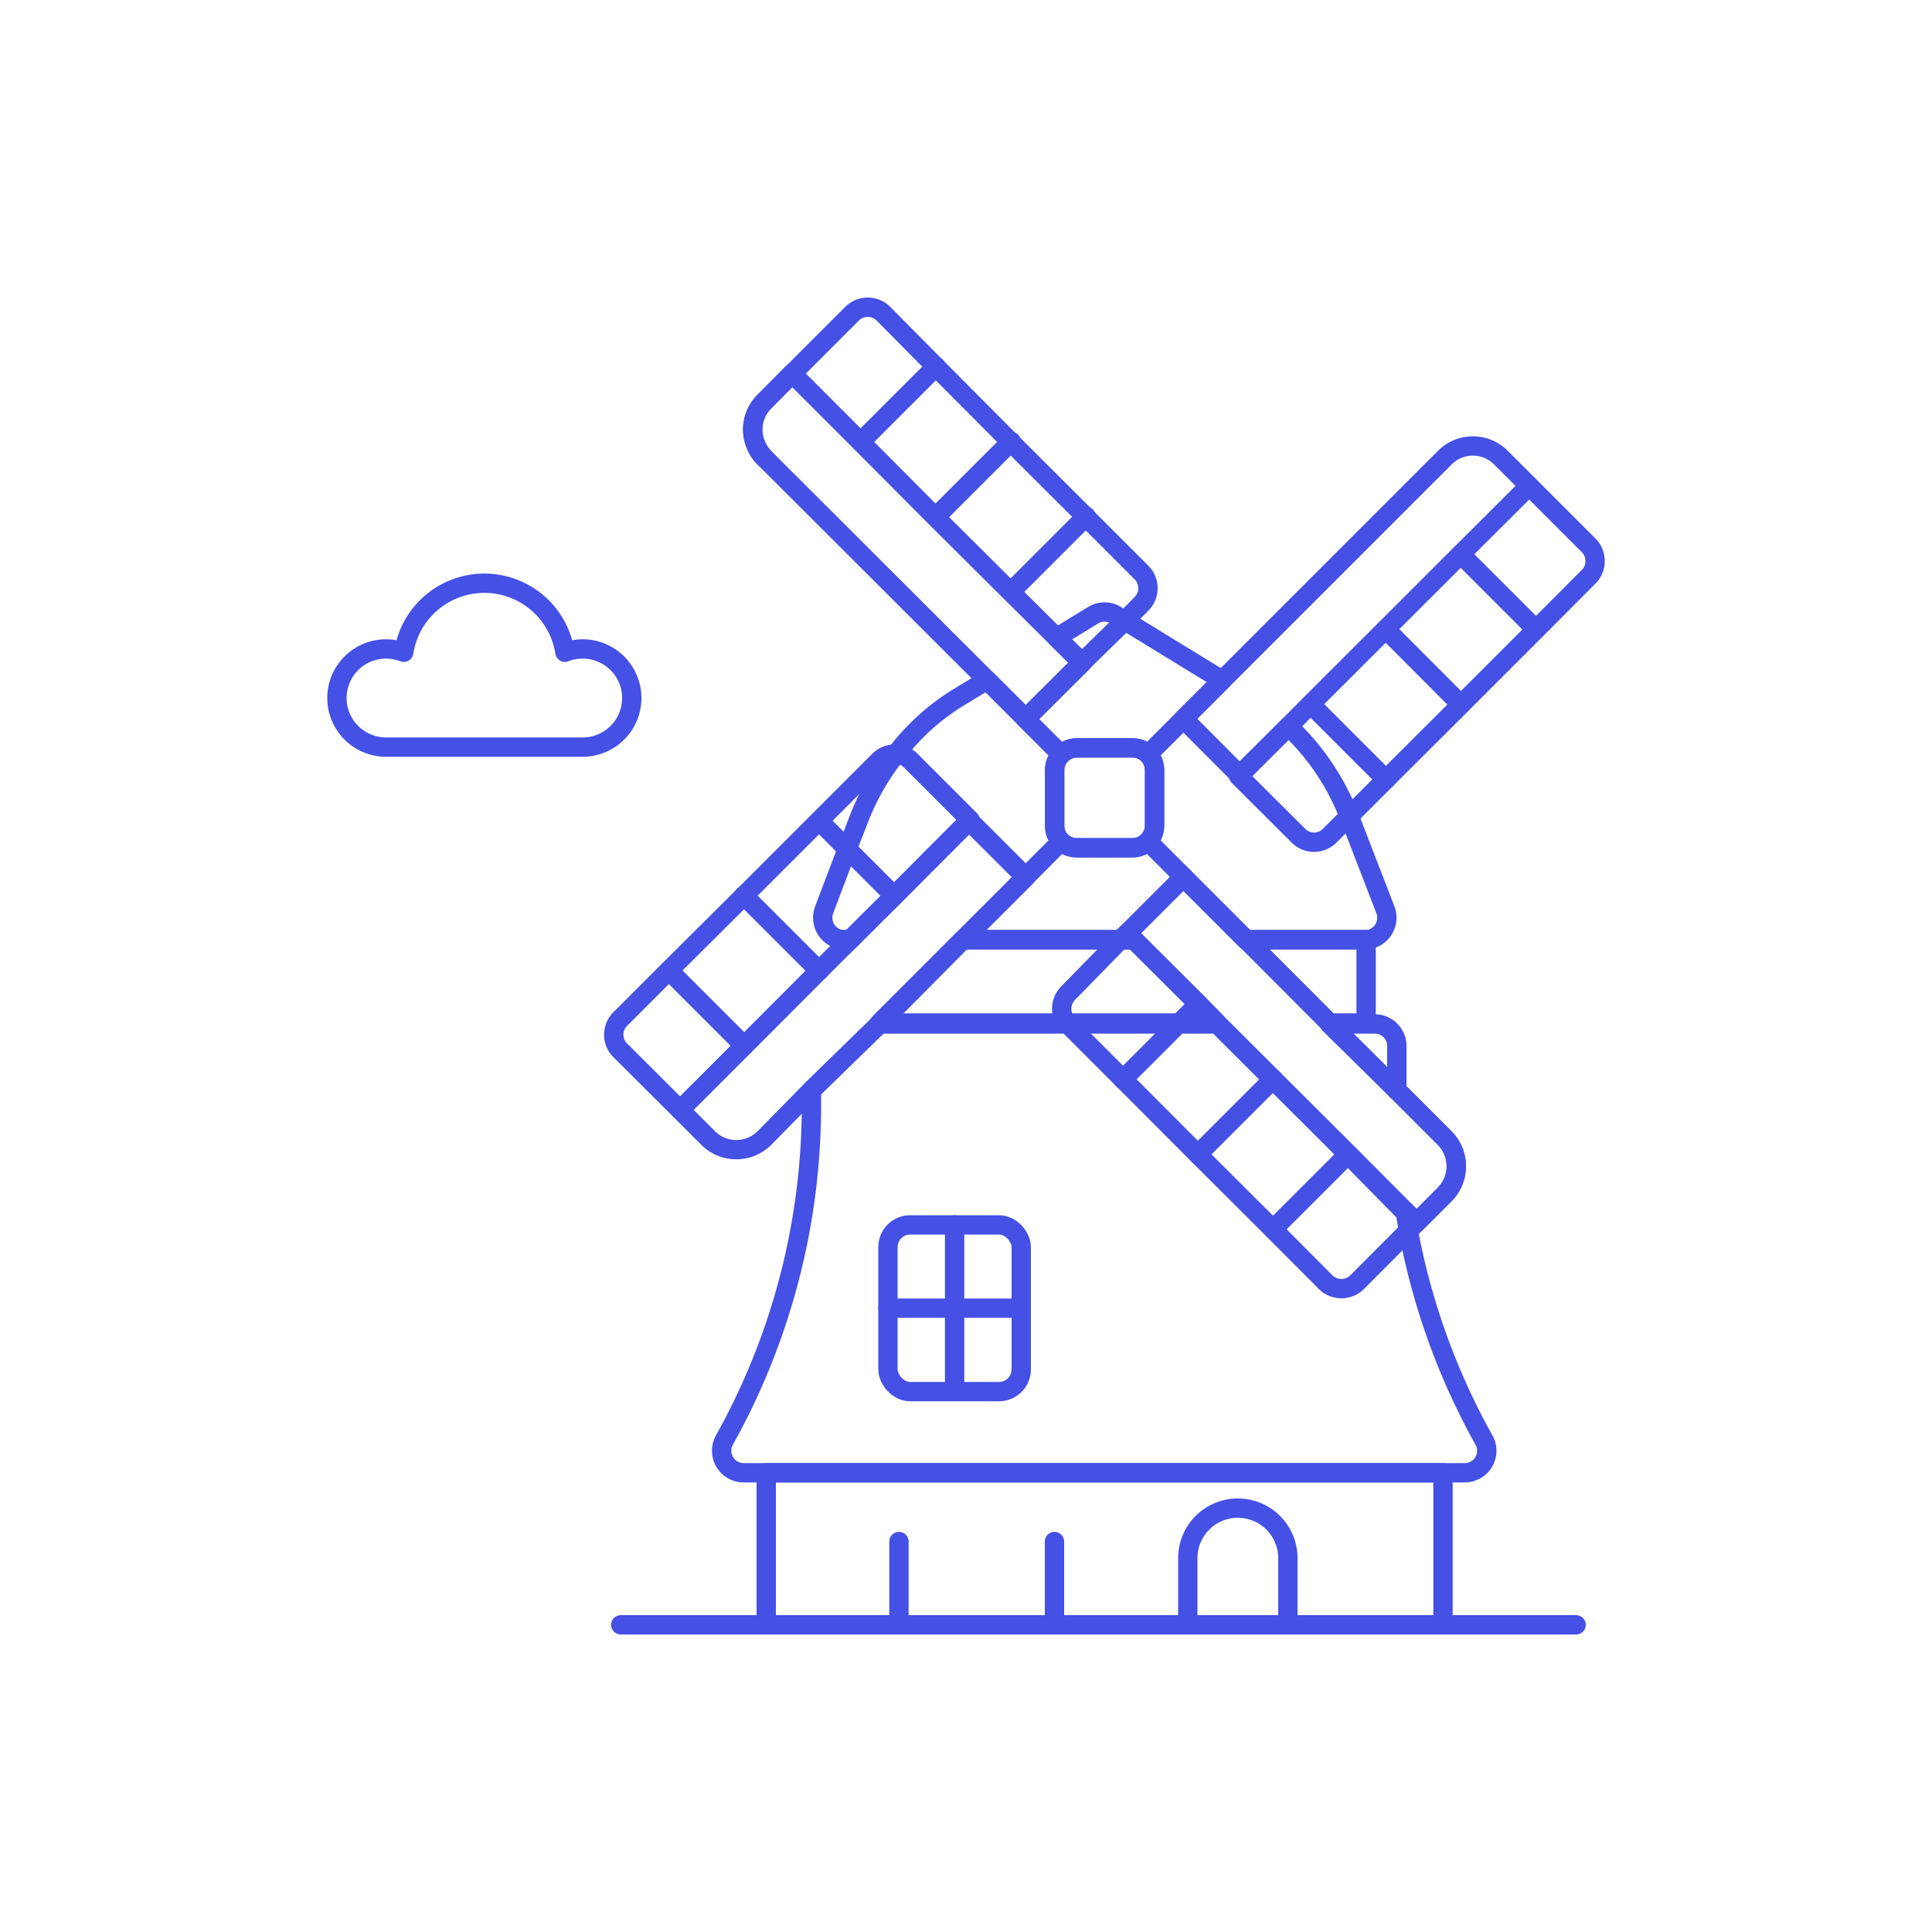 <svg id="Layer_1" data-name="Layer 1" xmlns="http://www.w3.org/2000/svg" viewBox="0 0 100 100"><defs><style>.cls-1,.cls-2{fill:none;stroke:#4550e5;stroke-linejoin:round;}.cls-1{stroke-linecap:round;}</style></defs><title>netherlands-windmill</title><line class="cls-1" x1="32.13" y1="84.1" x2="81.58" y2="84.1"/><path class="cls-2" d="M30.16,33.59a2.55,2.55,0,0,0-.92.17,4.22,4.22,0,0,0-8.34,0,2.59,2.59,0,0,0-.92-.17,2.54,2.54,0,0,0,0,5.08H30.16a2.54,2.54,0,1,0,0-5.08Z"/><path class="cls-1" d="M71.7,47.07l-1.8-4.66a.77.77,0,0,0-.07-.16,12.55,12.55,0,0,0-3.14-4.65l-2.53,2.52-2.9-2.91,2-2L58.2,32.11l-.43-.26a1.13,1.13,0,0,0-1.2,0L54.69,33,56,34.3v0l-2.91,2.9-2-2-1.45.88a11.84,11.84,0,0,0-3.3,3,12.73,12.73,0,0,0-1.9,3.35l-.59,1.52-1.19,3.14a1.15,1.15,0,0,0,1.07,1.56H44l2.27-2.26,3.89-3.9,2.92,2.92-3.24,3.24h8.83l-.33-.33,2.91-2.91,3.24,3.24h6.13A1.15,1.15,0,0,0,71.7,47.07ZM58.61,43.88H55.74a1.15,1.15,0,0,1-.82-.33,1.13,1.13,0,0,1-.33-.82V39.86a1.14,1.14,0,0,1,.33-.81,1.18,1.18,0,0,1,.82-.34h2.87a1.17,1.17,0,0,1,.82.33,1.21,1.21,0,0,1,.33.82v2.87a1.16,1.16,0,0,1-.34.82A1.14,1.14,0,0,1,58.61,43.88Z"/><polygon class="cls-1" points="44.01 48.63 43.64 49 43.64 48.63 44.01 48.63"/><polygon class="cls-1" points="62.03 51.97 62.99 52.95 45.52 52.95 49.84 48.63 58.68 48.63 62.03 51.97"/><polygon class="cls-1" points="70.71 48.63 70.71 52.95 68.81 52.95 64.5 48.63 70.71 48.63"/><path class="cls-1" d="M53.09,45.39l-3.24,3.24h0L45.52,53,42,56.43,39.57,58.9a2.06,2.06,0,0,1-2.92,0L35.2,57.45l3.32-3.32,3.88-3.89L43.64,49l.37-.37,2.27-2.26,3.89-3.9Z"/><path class="cls-1" d="M72.3,56.43,68.81,53h2.34A1.14,1.14,0,0,1,72.3,54.1Z"/><path class="cls-1" d="M75.84,76.23H38.5a1.14,1.14,0,0,1-1-1.7A35.56,35.56,0,0,0,42,57.07v-.64L45.52,53H63l2.91,2.9,3.89,3.88,2.95,3c.05.34.11.67.16,1a35.63,35.63,0,0,0,3.94,10.83A1.14,1.14,0,0,1,75.84,76.23Z"/><rect class="cls-1" x="39.66" y="76.23" width="35.03" height="7.87"/><rect class="cls-1" x="45.96" y="63.4" width="6.9" height="8.63" rx="1.15" ry="1.15"/><line class="cls-1" x1="45.96" y1="67.71" x2="52.86" y2="67.71"/><line class="cls-1" x1="49.41" y1="63.4" x2="49.41" y2="72.02"/><path class="cls-1" d="M66.66,84.1H61.48V80.65a2.59,2.59,0,0,1,2.59-2.59h0a2.59,2.59,0,0,1,2.59,2.59Z"/><line class="cls-1" x1="46.53" y1="84.1" x2="46.53" y2="79.79"/><line class="cls-1" x1="54.58" y1="84.1" x2="54.58" y2="79.79"/><line class="cls-1" x1="61.26" y1="45.39" x2="59.42" y2="43.55"/><line class="cls-1" x1="54.92" y1="39.05" x2="53.09" y2="37.22"/><path class="cls-1" d="M72.3,56.43l2.47,2.47a2.07,2.07,0,0,1,0,2.93l-1.44,1.44-.43.43-2.66,2.67a1.16,1.16,0,0,1-1.62,0l-2.73-2.74L62,59.75l-3.87-3.88L55.26,53l0,0a1.16,1.16,0,0,1,0-1.57L58,48.63l.34-.33"/><path class="cls-1" d="M39.57,23.7a1.84,1.84,0,0,1-.45-.68,2.06,2.06,0,0,1,.45-2.25l4.53-4.53a1.15,1.15,0,0,1,1.63,0L48.46,19l3.87,3.89,3.89,3.88,2.86,2.86a1.15,1.15,0,0,1,0,1.63l-.88.89L56,34.3"/><line class="cls-1" x1="56" y1="34.32" x2="53.09" y2="37.21"/><line class="cls-1" x1="61.26" y1="37.21" x2="59.43" y2="39.04"/><line class="cls-1" x1="54.92" y1="43.55" x2="53.09" y2="45.39"/><path class="cls-1" d="M79.15,25.15l3.08,3.08a1.14,1.14,0,0,1,.33.82,1.11,1.11,0,0,1-.33.8l-2.72,2.73-3.89,3.89-3.88,3.87-1.91,1.91-1,1a1.14,1.14,0,0,1-1.63,0l-3.09-3.08"/><path class="cls-1" d="M35.2,57.45l-3.09-3.08a1.14,1.14,0,0,1,0-1.63l2.51-2.51,3.89-3.87,7-7a1.16,1.16,0,0,1,1.62,0l3.08,3.08"/><polyline class="cls-1" points="72.3 56.43 68.81 52.95 64.5 48.63 61.26 45.39 58.35 48.3 58.68 48.63 62.03 51.97 62.99 52.95 65.9 55.85 69.79 59.73 72.74 62.69"/><path class="cls-1" d="M72.74,62.69l.59.58,1.44-1.44a2.07,2.07,0,0,0,0-2.93L72.3,56.43"/><path class="cls-1" d="M56,34.3v0l-2.91,2.9L39.57,23.7a2.23,2.23,0,0,1-.45-.68,2,2,0,0,1,.46-2.24L41,19.33l3.53,3.53,3.87,3.89,3.89,3.87L54.69,33Z"/><path class="cls-1" d="M79.15,25.15l-3.54,3.53-7.77,7.76L66.69,37.6l-2.53,2.52-2.9-2.91L74.77,23.7a2.05,2.05,0,0,1,2.93,0Z"/><line class="cls-1" x1="62" y1="59.75" x2="65.9" y2="55.85"/><line class="cls-1" x1="65.89" y1="63.63" x2="69.78" y2="59.74"/><line class="cls-1" x1="58.12" y1="55.87" x2="62.02" y2="51.97"/><line class="cls-1" x1="48.44" y1="26.75" x2="52.34" y2="22.85"/><line class="cls-1" x1="52.32" y1="30.63" x2="56.22" y2="26.73"/><line class="cls-1" x1="44.55" y1="22.87" x2="48.45" y2="18.97"/><line class="cls-1" x1="75.62" y1="36.47" x2="71.73" y2="32.57"/><line class="cls-1" x1="71.74" y1="40.35" x2="67.84" y2="36.45"/><line class="cls-1" x1="79.5" y1="32.58" x2="75.61" y2="28.69"/><line class="cls-1" x1="42.4" y1="50.25" x2="38.5" y2="46.35"/><line class="cls-1" x1="38.52" y1="54.13" x2="34.62" y2="50.23"/><line class="cls-1" x1="46.28" y1="46.37" x2="42.4" y2="42.49"/><path class="cls-1" d="M59.76,39.86v2.87a1.16,1.16,0,0,1-.34.82,1.14,1.14,0,0,1-.81.33H55.74a1.15,1.15,0,0,1-.82-.33,1.13,1.13,0,0,1-.33-.82V39.86a1.14,1.14,0,0,1,.33-.81,1.18,1.18,0,0,1,.82-.34h2.87a1.17,1.17,0,0,1,.82.33A1.21,1.21,0,0,1,59.76,39.86Z"/></svg>